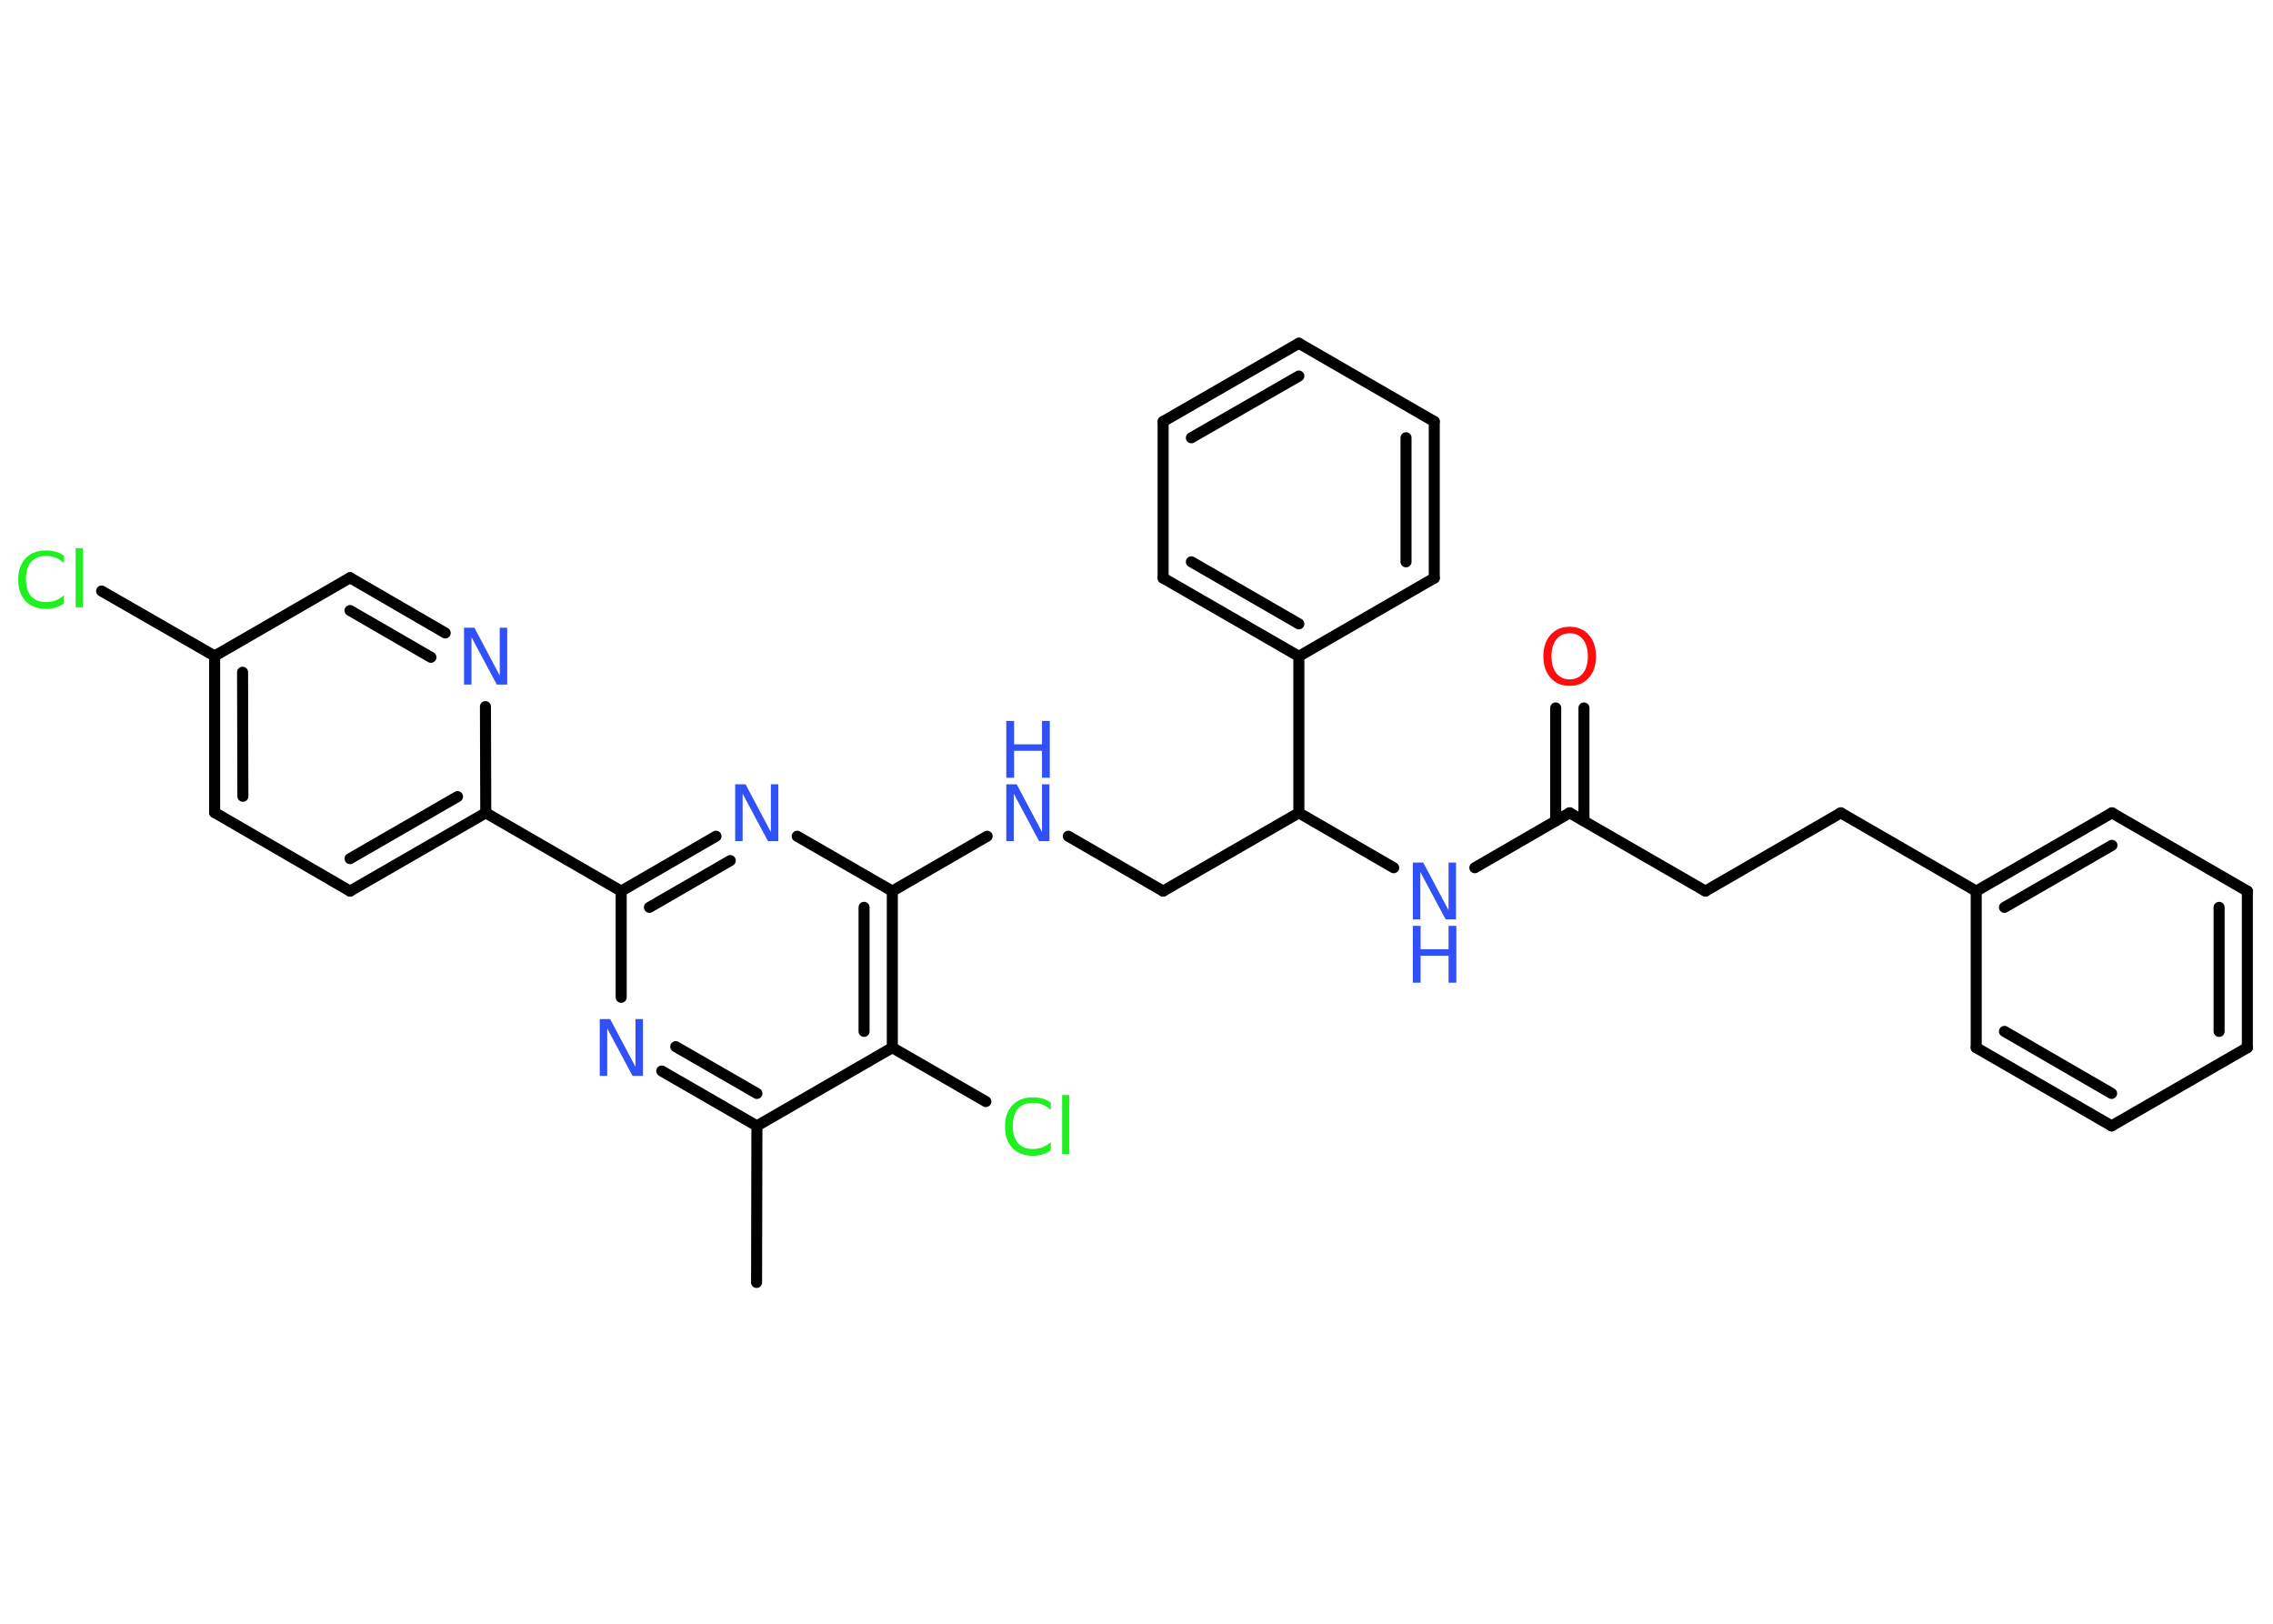 <?xml version='1.0' encoding='UTF-8'?>
<!DOCTYPE svg PUBLIC "-//W3C//DTD SVG 1.1//EN" "http://www.w3.org/Graphics/SVG/1.1/DTD/svg11.dtd">
<svg version='1.2' xmlns='http://www.w3.org/2000/svg' xmlns:xlink='http://www.w3.org/1999/xlink' width='70.0mm' height='50.0mm' viewBox='0 0 70.0 50.0'>
  <desc>Generated by the Chemistry Development Kit (http://github.com/cdk)</desc>
  <g stroke-linecap='round' stroke-linejoin='round' stroke='#000000' stroke-width='.34' fill='#3050F8'>
    <rect x='.0' y='.0' width='70.0' height='50.0' fill='#FFFFFF' stroke='none'/>
    <g id='mol1' class='mol'>
      <line id='mol1bnd1' class='bond' x1='23.3' y1='39.49' x2='23.31' y2='34.67'/>
      <g id='mol1bnd2' class='bond'>
        <line x1='20.38' y1='32.98' x2='23.31' y2='34.67'/>
        <line x1='20.81' y1='32.23' x2='23.31' y2='33.67'/>
      </g>
      <line id='mol1bnd3' class='bond' x1='19.13' y1='30.71' x2='19.13' y2='27.44'/>
      <line id='mol1bnd4' class='bond' x1='19.13' y1='27.44' x2='14.96' y2='25.03'/>
      <g id='mol1bnd5' class='bond'>
        <line x1='10.78' y1='27.44' x2='14.96' y2='25.03'/>
        <line x1='10.78' y1='26.44' x2='14.09' y2='24.53'/>
      </g>
      <line id='mol1bnd6' class='bond' x1='10.78' y1='27.44' x2='6.61' y2='25.02'/>
      <g id='mol1bnd7' class='bond'>
        <line x1='6.61' y1='20.2' x2='6.61' y2='25.02'/>
        <line x1='7.47' y1='20.7' x2='7.48' y2='24.52'/>
      </g>
      <line id='mol1bnd8' class='bond' x1='6.61' y1='20.2' x2='3.13' y2='18.2'/>
      <line id='mol1bnd9' class='bond' x1='6.61' y1='20.2' x2='10.78' y2='17.79'/>
      <g id='mol1bnd10' class='bond'>
        <line x1='13.71' y1='19.49' x2='10.78' y2='17.79'/>
        <line x1='13.27' y1='20.24' x2='10.78' y2='18.8'/>
      </g>
      <line id='mol1bnd11' class='bond' x1='14.96' y1='25.03' x2='14.95' y2='21.76'/>
      <g id='mol1bnd12' class='bond'>
        <line x1='22.05' y1='25.75' x2='19.13' y2='27.44'/>
        <line x1='22.49' y1='26.5' x2='20.0' y2='27.94'/>
      </g>
      <line id='mol1bnd13' class='bond' x1='24.55' y1='25.75' x2='27.48' y2='27.44'/>
      <line id='mol1bnd14' class='bond' x1='27.48' y1='27.44' x2='30.4' y2='25.75'/>
      <line id='mol1bnd15' class='bond' x1='32.9' y1='25.75' x2='35.82' y2='27.44'/>
      <line id='mol1bnd16' class='bond' x1='35.82' y1='27.44' x2='40.0' y2='25.03'/>
      <line id='mol1bnd17' class='bond' x1='40.0' y1='25.03' x2='42.92' y2='26.72'/>
      <line id='mol1bnd18' class='bond' x1='45.42' y1='26.72' x2='48.34' y2='25.03'/>
      <g id='mol1bnd19' class='bond'>
        <line x1='47.91' y1='25.28' x2='47.91' y2='21.8'/>
        <line x1='48.78' y1='25.28' x2='48.78' y2='21.8'/>
      </g>
      <line id='mol1bnd20' class='bond' x1='48.34' y1='25.03' x2='52.52' y2='27.44'/>
      <line id='mol1bnd21' class='bond' x1='52.52' y1='27.44' x2='56.69' y2='25.03'/>
      <line id='mol1bnd22' class='bond' x1='56.69' y1='25.03' x2='60.86' y2='27.44'/>
      <g id='mol1bnd23' class='bond'>
        <line x1='65.04' y1='25.03' x2='60.86' y2='27.44'/>
        <line x1='65.04' y1='26.03' x2='61.73' y2='27.94'/>
      </g>
      <line id='mol1bnd24' class='bond' x1='65.04' y1='25.03' x2='69.21' y2='27.44'/>
      <g id='mol1bnd25' class='bond'>
        <line x1='69.21' y1='32.26' x2='69.21' y2='27.44'/>
        <line x1='68.34' y1='31.76' x2='68.34' y2='27.94'/>
      </g>
      <line id='mol1bnd26' class='bond' x1='69.21' y1='32.26' x2='65.03' y2='34.67'/>
      <g id='mol1bnd27' class='bond'>
        <line x1='60.86' y1='32.26' x2='65.03' y2='34.67'/>
        <line x1='61.73' y1='31.76' x2='65.03' y2='33.67'/>
      </g>
      <line id='mol1bnd28' class='bond' x1='60.86' y1='27.44' x2='60.86' y2='32.26'/>
      <line id='mol1bnd29' class='bond' x1='40.0' y1='25.03' x2='40.0' y2='20.21'/>
      <g id='mol1bnd30' class='bond'>
        <line x1='35.82' y1='17.8' x2='40.0' y2='20.21'/>
        <line x1='36.69' y1='17.3' x2='40.0' y2='19.21'/>
      </g>
      <line id='mol1bnd31' class='bond' x1='35.82' y1='17.8' x2='35.82' y2='12.98'/>
      <g id='mol1bnd32' class='bond'>
        <line x1='40.0' y1='10.57' x2='35.82' y2='12.98'/>
        <line x1='40.0' y1='11.58' x2='36.69' y2='13.48'/>
      </g>
      <line id='mol1bnd33' class='bond' x1='40.0' y1='10.57' x2='44.17' y2='12.98'/>
      <g id='mol1bnd34' class='bond'>
        <line x1='44.17' y1='17.8' x2='44.17' y2='12.98'/>
        <line x1='43.3' y1='17.3' x2='43.3' y2='13.48'/>
      </g>
      <line id='mol1bnd35' class='bond' x1='40.0' y1='20.21' x2='44.17' y2='17.8'/>
      <g id='mol1bnd36' class='bond'>
        <line x1='27.48' y1='32.26' x2='27.48' y2='27.44'/>
        <line x1='26.61' y1='31.76' x2='26.61' y2='27.94'/>
      </g>
      <line id='mol1bnd37' class='bond' x1='23.31' y1='34.67' x2='27.48' y2='32.26'/>
      <line id='mol1bnd38' class='bond' x1='27.48' y1='32.26' x2='30.36' y2='33.92'/>
      <path id='mol1atm3' class='atom' d='M18.47 31.38h.32l.78 1.47v-1.47h.23v1.75h-.32l-.78 -1.46v1.46h-.23v-1.75z' stroke='none'/>
      <path id='mol1atm9' class='atom' d='M1.97 17.09v.25q-.12 -.11 -.26 -.17q-.13 -.05 -.29 -.05q-.3 .0 -.46 .18q-.16 .18 -.16 .53q.0 .35 .16 .53q.16 .18 .46 .18q.15 .0 .29 -.05q.13 -.05 .26 -.16v.25q-.12 .09 -.26 .13q-.14 .04 -.29 .04q-.4 .0 -.63 -.24q-.23 -.24 -.23 -.66q.0 -.42 .23 -.66q.23 -.24 .63 -.24q.16 .0 .3 .04q.14 .04 .26 .13zM2.33 16.88h.22v1.82h-.22v-1.82z' stroke='none' fill='#1FF01F'/>
      <path id='mol1atm11' class='atom' d='M14.29 19.33h.32l.78 1.47v-1.47h.23v1.75h-.32l-.78 -1.46v1.46h-.23v-1.75z' stroke='none'/>
      <path id='mol1atm12' class='atom' d='M22.64 24.15h.32l.78 1.47v-1.47h.23v1.75h-.32l-.78 -1.46v1.46h-.23v-1.75z' stroke='none'/>
      <g id='mol1atm14' class='atom'>
        <path d='M30.99 24.15h.32l.78 1.47v-1.47h.23v1.75h-.32l-.78 -1.46v1.46h-.23v-1.75z' stroke='none'/>
        <path d='M30.99 22.2h.24v.72h.86v-.72h.24v1.75h-.24v-.83h-.86v.83h-.24v-1.75z' stroke='none'/>
      </g>
      <g id='mol1atm17' class='atom'>
        <path d='M43.51 26.56h.32l.78 1.47v-1.47h.23v1.75h-.32l-.78 -1.46v1.46h-.23v-1.75z' stroke='none'/>
        <path d='M43.51 28.51h.24v.72h.86v-.72h.24v1.75h-.24v-.83h-.86v.83h-.24v-1.75z' stroke='none'/>
      </g>
      <path id='mol1atm19' class='atom' d='M48.34 19.5q-.26 .0 -.41 .19q-.15 .19 -.15 .52q.0 .33 .15 .52q.15 .19 .41 .19q.26 .0 .41 -.19q.15 -.19 .15 -.52q.0 -.33 -.15 -.52q-.15 -.19 -.41 -.19zM48.34 19.3q.37 .0 .59 .25q.22 .25 .22 .66q.0 .42 -.22 .66q-.22 .25 -.59 .25q-.37 .0 -.59 -.25q-.22 -.25 -.22 -.66q.0 -.41 .22 -.66q.22 -.25 .59 -.25z' stroke='none' fill='#FF0D0D'/>
      <path id='mol1atm35' class='atom' d='M32.36 33.93v.25q-.12 -.11 -.26 -.17q-.13 -.05 -.29 -.05q-.3 .0 -.46 .18q-.16 .18 -.16 .53q.0 .35 .16 .53q.16 .18 .46 .18q.15 .0 .29 -.05q.13 -.05 .26 -.16v.25q-.12 .09 -.26 .13q-.14 .04 -.29 .04q-.4 .0 -.63 -.24q-.23 -.24 -.23 -.66q.0 -.42 .23 -.66q.23 -.24 .63 -.24q.16 .0 .3 .04q.14 .04 .26 .13zM32.71 33.72h.22v1.82h-.22v-1.82z' stroke='none' fill='#1FF01F'/>
    </g>
  </g>
</svg>
